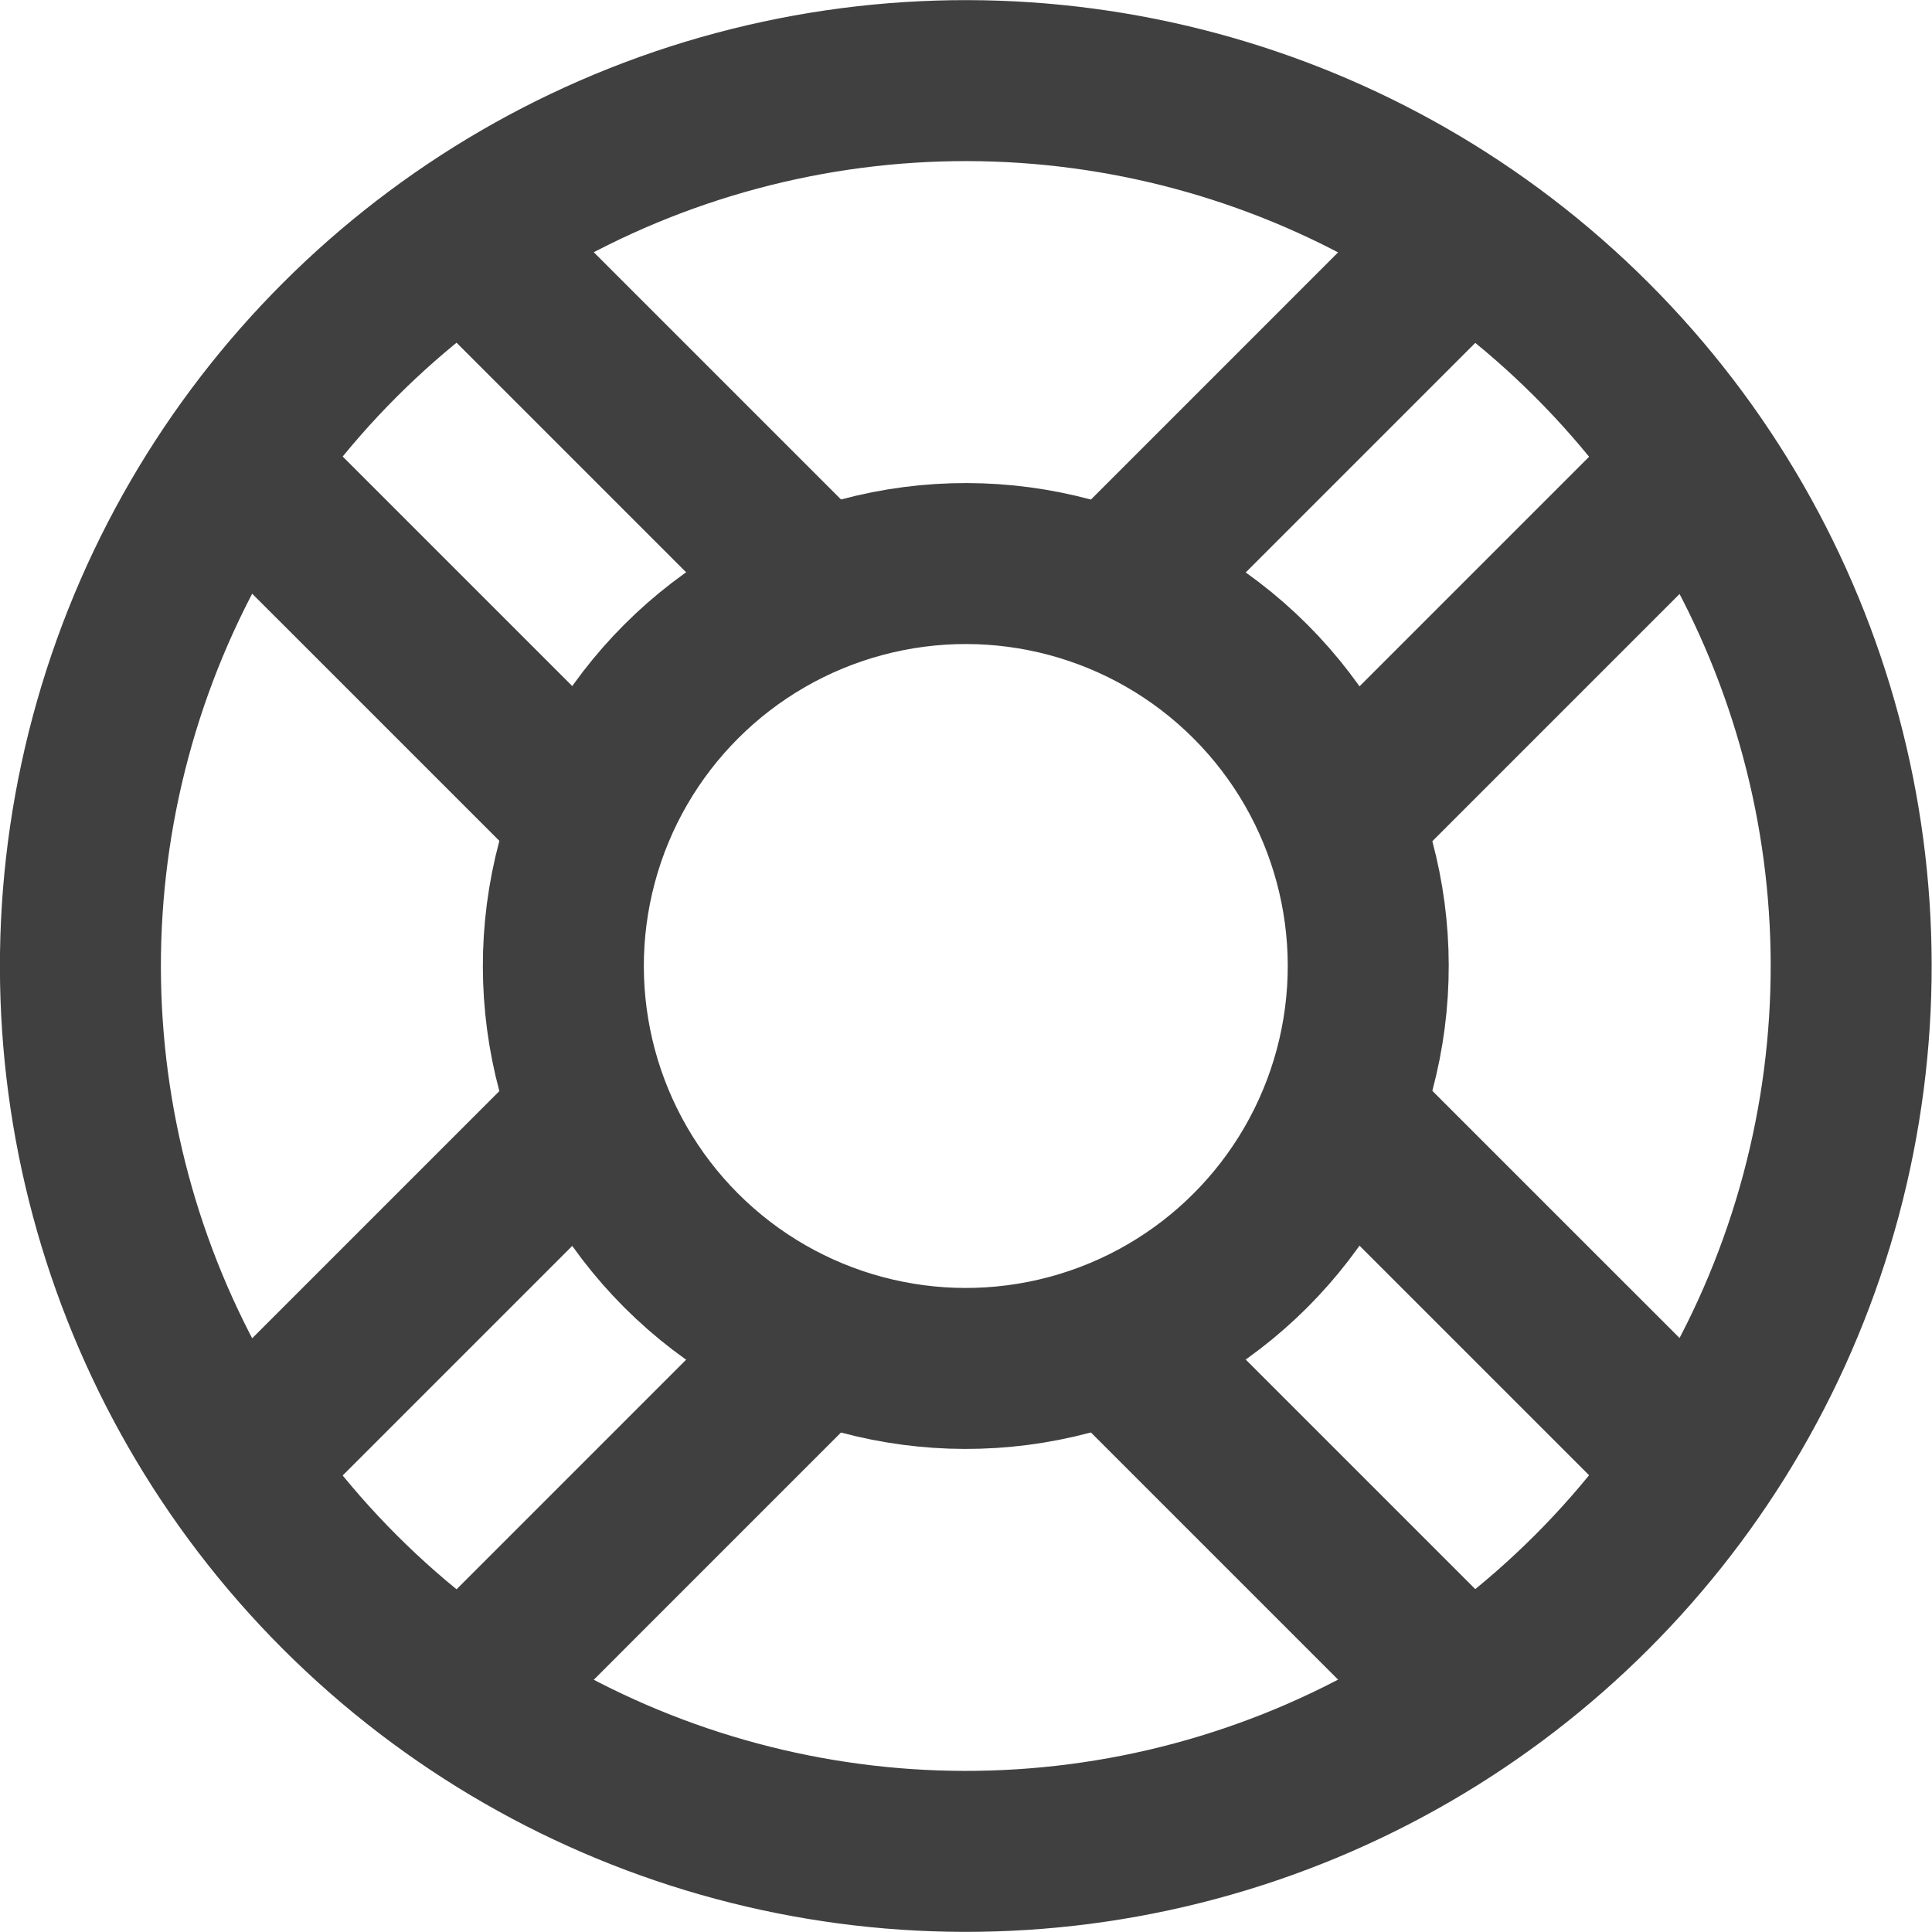 <svg xmlns="http://www.w3.org/2000/svg" xmlns:xlink="http://www.w3.org/1999/xlink" x="0px" y="0px" width="48px" height="48px" viewBox="0 0 48 48"><g  transform="translate(0, 0)">
<line data-cap="butt" data-color="color-2" fill="none" stroke="#404040" stroke-width="4" stroke-miterlimit="10" x1="20.354" y1="14.697" x2="11.541" y2="5.884" stroke-linejoin="miter" stroke-linecap="butt"/>
<line data-cap="butt" data-color="color-2" fill="none" stroke="#404040" stroke-width="4" stroke-miterlimit="10" x1="5.884" y1="11.541" x2="14.698" y2="20.354" stroke-linejoin="miter" stroke-linecap="butt"/>
<line data-cap="butt" data-color="color-2" fill="none" stroke="#404040" stroke-width="4" stroke-miterlimit="10" x1="33.303" y1="20.354" x2="42.116" y2="11.541" stroke-linejoin="miter" stroke-linecap="butt"/>
<line data-cap="butt" data-color="color-2" fill="none" stroke="#404040" stroke-width="4" stroke-miterlimit="10" x1="36.459" y1="5.884" x2="27.646" y2="14.698" stroke-linejoin="miter" stroke-linecap="butt"/>
<line data-cap="butt" data-color="color-2" fill="none" stroke="#404040" stroke-width="4" stroke-miterlimit="10" x1="27.646" y1="33.303" x2="36.459" y2="42.116" stroke-linejoin="miter" stroke-linecap="butt"/>
<line data-cap="butt" data-color="color-2" fill="none" stroke="#404040" stroke-width="4" stroke-miterlimit="10" x1="42.116" y1="36.459" x2="33.302" y2="27.646" stroke-linejoin="miter" stroke-linecap="butt"/>
<line data-cap="butt" data-color="color-2" fill="none" stroke="#404040" stroke-width="4" stroke-miterlimit="10" x1="14.697" y1="27.646" x2="5.884" y2="36.459" stroke-linejoin="miter" stroke-linecap="butt"/>
<line data-cap="butt" data-color="color-2" fill="none" stroke="#404040" stroke-width="4" stroke-miterlimit="10" x1="11.541" y1="42.116" x2="20.354" y2="33.302" stroke-linejoin="miter" stroke-linecap="butt"/>
<ellipse transform="matrix(0.707 -0.707 0.707 0.707 -9.941 24)" fill="none" stroke="#404040" stroke-width="4" stroke-linecap="square" stroke-miterlimit="10" cx="24" cy="24" rx="22" ry="22" stroke-linejoin="miter"/>
<ellipse transform="matrix(0.707 -0.707 0.707 0.707 -9.941 24)" fill="none" stroke="#404040" stroke-width="4" stroke-linecap="square" stroke-miterlimit="10" cx="24" cy="24" rx="10" ry="10" stroke-linejoin="miter"/>
</g></svg>